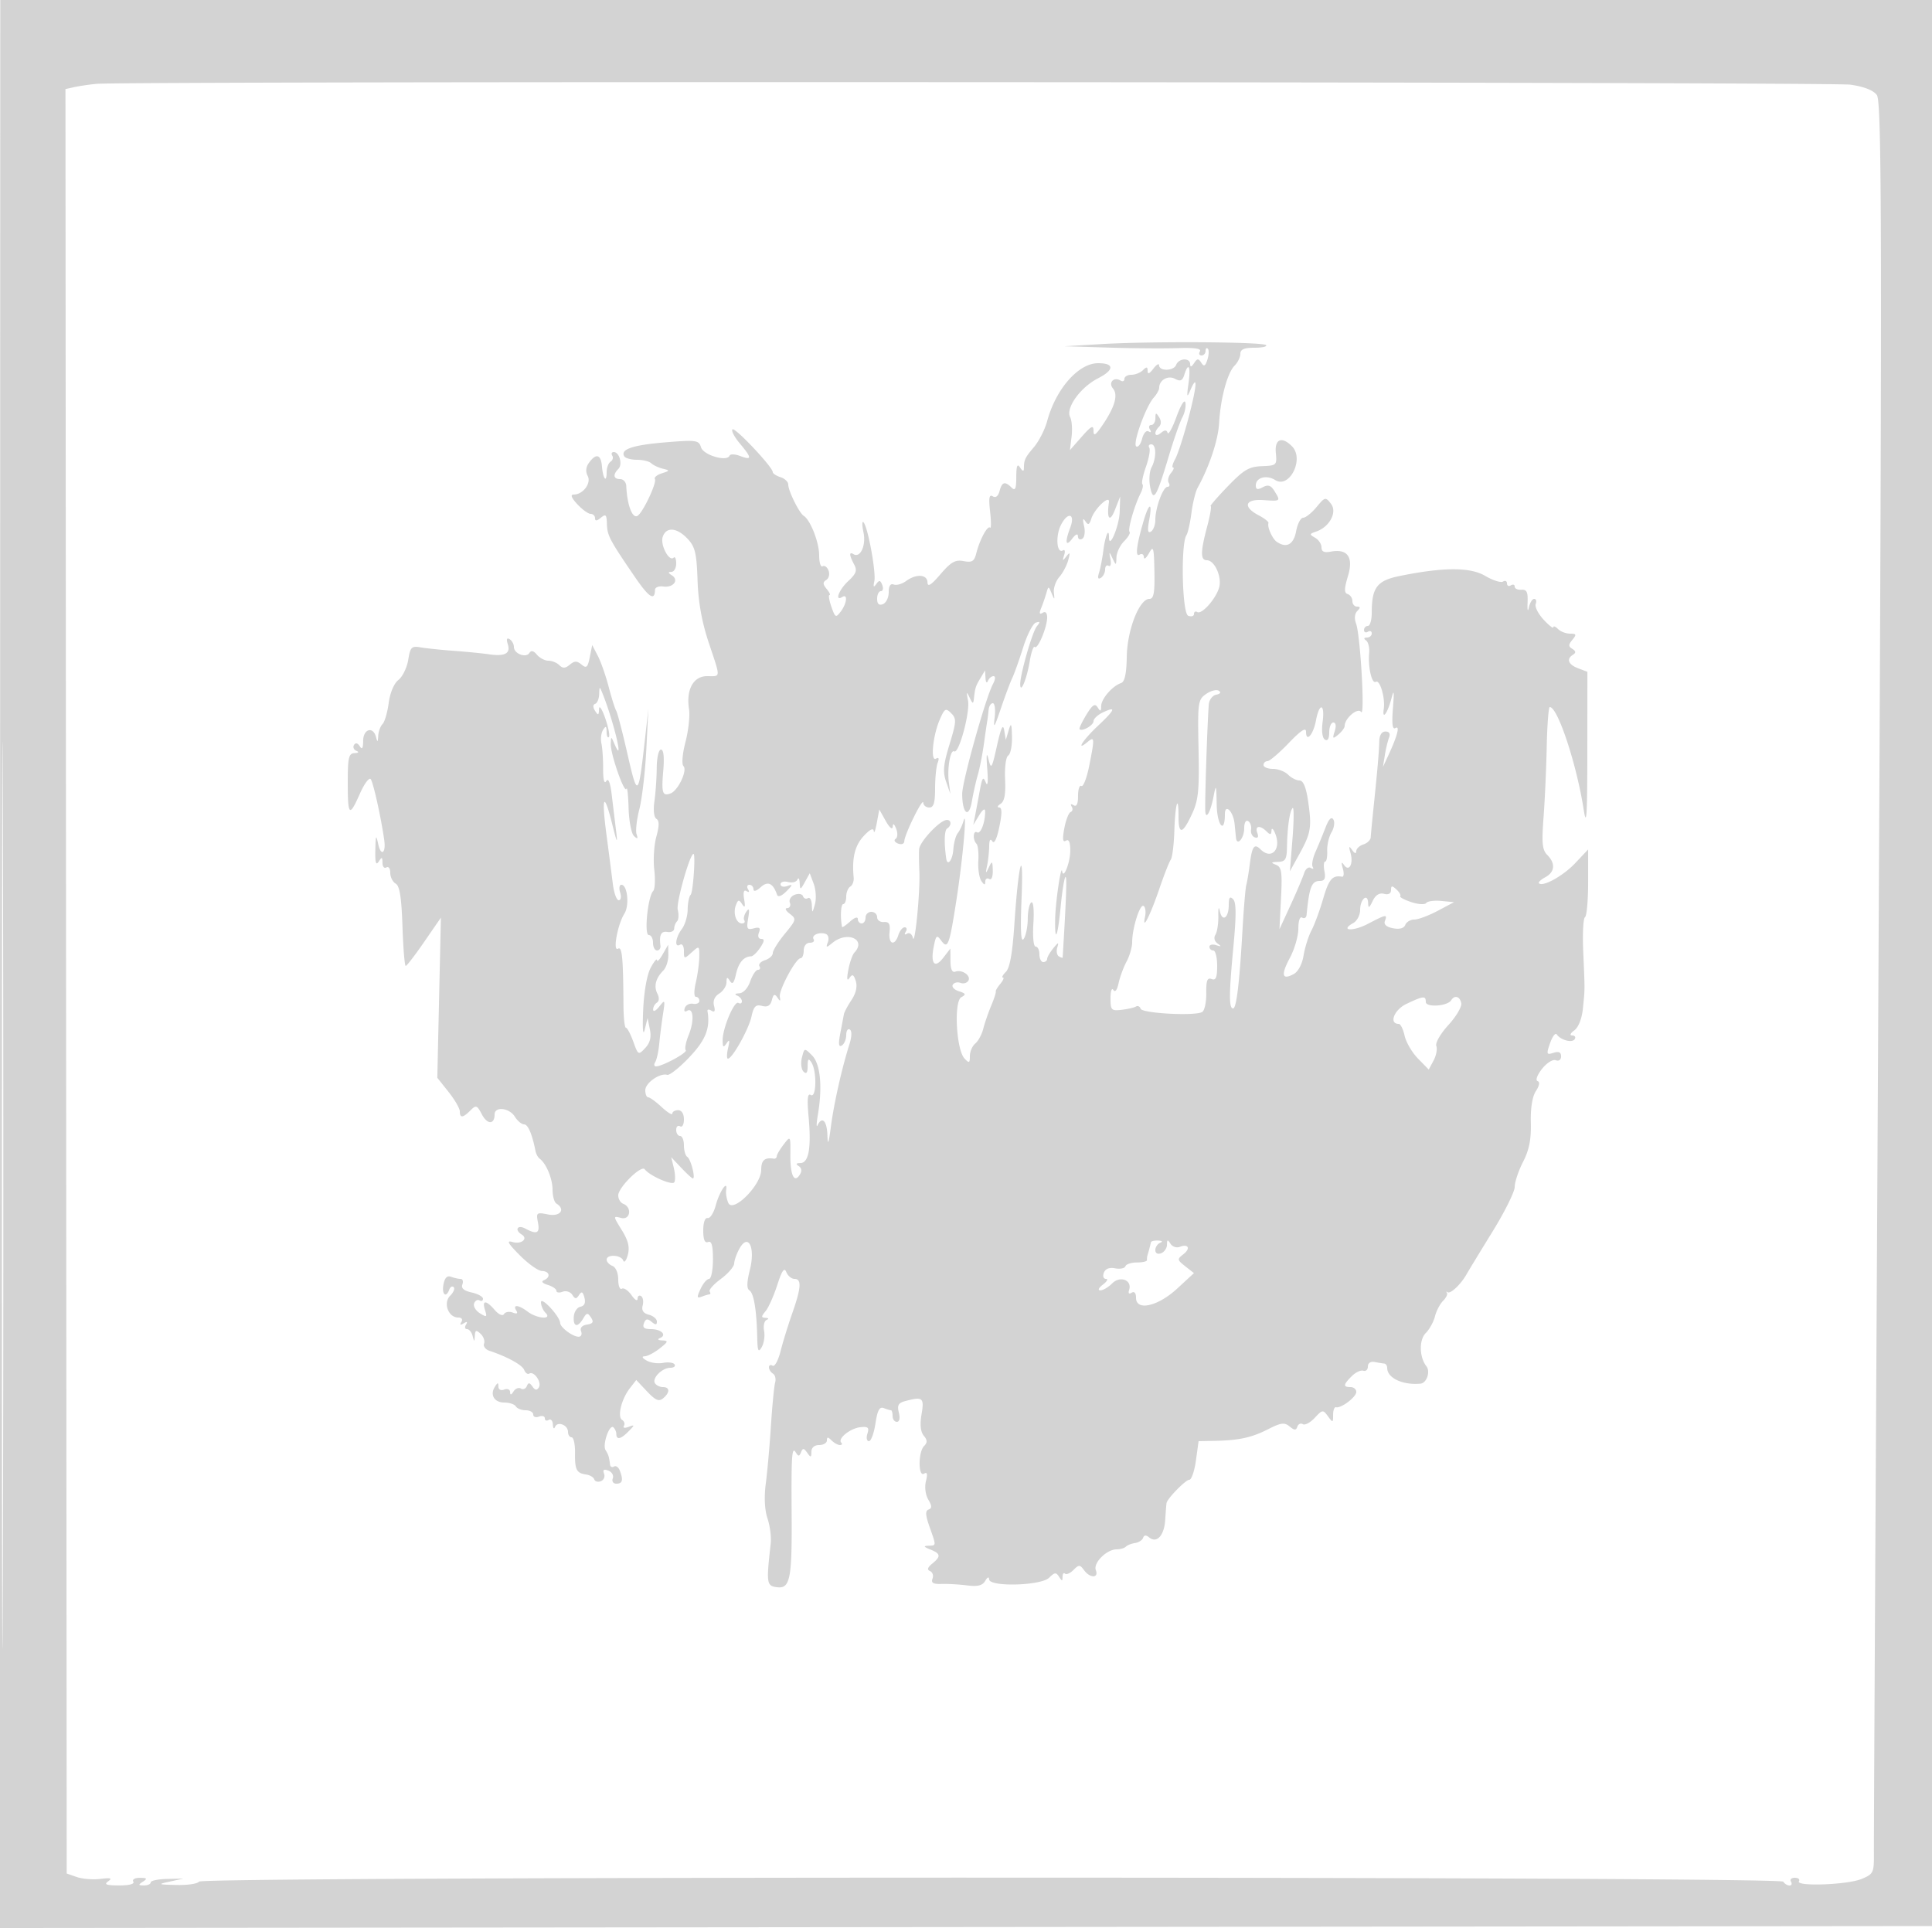 <svg xmlns="http://www.w3.org/2000/svg" width="500" height="499"><path d="M.023 249.502l-.045 249.502 250.261-.252L500.5 498.5l.218-249.25L500.936 0H.068L.023 249.502M25 21.7c-1.925.187-4.526.568-5.78.847l-2.28.506.161 230.922.162 230.921 2.624.915c1.443.503 4.196.719 6.118.481 2.654-.329 3.134-.18 1.995.622-1.151.81-.498 1.059 2.809 1.071 2.621.009 4.067-.377 3.691-.985-.345-.558.403-.993 1.691-.985 1.858.013 2.016.205.809.985-1.282.828-1.246.972.25.985.962.008 1.75-.347 1.75-.789 0-.443 1.913-.846 4.25-.896l4.25-.092-3.5.764c-3.304.722-3.209.772 1.691.896 2.855.073 5.47-.32 5.812-.873.853-1.38 409.149-1.366 410.003.014.337.545 1.062.991 1.612.991s.722-.45.382-1c-.34-.55.11-1 1-1s1.367.407 1.059.904c-.87 1.408 12.538.921 16.191-.588 3.09-1.277 3.248-1.6 3.213-6.579-.02-2.881.199-47.537.486-99.237 1.723-309.723 1.757-353.937.276-355.911-.925-1.233-3.345-2.181-6.829-2.674-5.112-.724-446.502-.933-453.896-.215m260 67.359l-9.5.558 11.5.349c6.325.192 14.357.25 17.848.129 4.277-.149 6.134.126 5.691.842-.361.585-.18 1.063.402 1.063.582 0 1.059-.525 1.059-1.167 0-.641.266-.9.591-.575.326.325.276 1.585-.109 2.799-.55 1.731-.893 1.909-1.591.825-.749-1.162-1.048-1.143-1.876.118-.658 1.003-.989 1.086-1 .25-.021-1.725-2.952-1.578-3.627.182-.62 1.615-4.371 1.705-4.42.105-.017-.57-.692-.163-1.5.904-.99 1.31-1.468 1.489-1.468.55 0-1.082-.267-1.124-1.2-.191-.66.66-2.01 1.2-3 1.2-.99 0-1.8.477-1.8 1.059s-.45.781-1 .441c-1.721-1.063-3.236.51-1.966 2.041 1.378 1.66.502 4.751-2.675 9.441-1.809 2.671-2.359 3.029-2.359 1.538 0-1.594-.55-1.321-3.053 1.518l-3.052 3.462.433-3.5c.238-1.925.069-4.197-.376-5.05-1.212-2.325 2.657-7.71 7.209-10.032 4.262-2.174 4.275-3.919.03-3.916-5.103.005-10.946 6.659-13.201 15.036-.574 2.129-2.101 5.129-3.395 6.667-2.37 2.817-2.582 3.267-2.61 5.545-.011.833-.339.75-.985-.25-.716-1.108-.973-.469-.985 2.45-.012 3.072-.282 3.683-1.215 2.75-1.717-1.717-2.49-1.493-3.116.901-.348 1.329-.995 1.825-1.764 1.35-.912-.564-1.082.417-.684 3.949.291 2.584.289 4.458-.005 4.165-.651-.651-2.687 3.132-3.562 6.616-.531 2.116-1.087 2.462-3.285 2.042-2.15-.411-3.271.224-5.978 3.385-2.393 2.797-3.341 3.4-3.368 2.142-.046-2.113-2.906-2.299-5.555-.361-1.045.764-2.481 1.165-3.191.893-.844-.324-1.292.372-1.292 2.004 0 1.375-.675 2.759-1.5 3.076-1.02.391-1.5-.054-1.5-1.393 0-1.083.436-1.969.969-1.969.532 0 .695-.713.36-1.584-.493-1.287-.785-1.334-1.555-.25-.69.971-.825.766-.497-.754.494-2.286-1.707-14.196-2.819-15.253-.38-.363-.374.822.014 2.632.718 3.354-.827 6.726-2.585 5.639-1.179-.728-1.121.265.154 2.646.843 1.575.558 2.391-1.5 4.299-2.437 2.258-3.613 5.405-1.541 4.125 1.454-.898 1.166 1.698-.42 3.789-1.259 1.658-1.434 1.567-2.417-1.25-.582-1.672-.802-3.039-.489-3.039.314 0-.018-.709-.737-1.576-1.019-1.228-1.039-1.743-.089-2.33.671-.415.932-1.503.581-2.418-.351-.916-1.041-1.416-1.534-1.111-.492.304-.895-.979-.895-2.852 0-3.339-2.275-9.147-4-10.213-1.156-.714-4-6.464-4-8.086 0-.704-.9-1.565-2-1.914s-2.005-.942-2.011-1.317c-.021-1.317-9.79-11.676-10.427-11.059-.354.344.499 1.984 1.897 3.645 3.171 3.768 3.193 4.429.108 3.256-1.339-.509-2.576-.553-2.75-.099-.638 1.664-6.74-.108-7.386-2.144-.595-1.874-1.186-1.956-9.283-1.291-8.418.692-11.695 1.814-10.578 3.622.301.488 1.781.887 3.289.887 1.508 0 3.168.406 3.691.903.522.497 1.85 1.124 2.95 1.394 1.905.468 1.894.525-.239 1.211-1.231.396-2.03 1.057-1.775 1.47.567.917-3.076 8.651-4.486 9.522-1.334.824-2.708-2.817-2.923-7.75-.043-.963-.752-1.75-1.577-1.75-1.741 0-1.946-1.154-.467-2.633 1.156-1.156.275-4.367-1.199-4.367-.524 0-.693.419-.377.931.317.512.118 1.213-.441 1.559-.559.345-1.016 1.576-1.016 2.736 0 2.919-.945 1.709-1.215-1.557-.255-3.074-1.511-3.426-3.334-.933-.831 1.136-.956 2.321-.362 3.43 1.006 1.881-1.201 4.834-3.613 4.834-.924 0-.615.826.936 2.5 1.275 1.375 2.828 2.5 3.453 2.5.624 0 1.135.505 1.135 1.122 0 .776.464.738 1.5-.122 1.273-1.056 1.511-.809 1.573 1.628.075 2.959.704 4.147 7.302 13.791 3.576 5.227 5.108 6.196 5.136 3.248.006-.642.979-1.033 2.161-.869 2.591.359 4.138-1.671 2.206-2.894-.998-.633-1.033-.878-.128-.889.688-.008 1.25-.99 1.25-2.182 0-1.191-.297-1.869-.66-1.506-1.151 1.151-3.496-3.261-2.837-5.337.858-2.702 3.666-2.504 6.444.454 1.951 2.076 2.339 3.692 2.581 10.75.193 5.642 1.116 10.802 2.878 16.087 3.165 9.493 3.203 8.719-.431 8.719-3.543 0-5.453 3.512-4.651 8.552.267 1.678-.145 5.482-.915 8.453-.805 3.104-1.028 5.776-.523 6.281 1.076 1.076-1.384 6.307-3.313 7.048-2.136.819-2.423-.066-1.918-5.908.3-3.459.085-5.426-.592-5.426-.596 0-1.08 2.087-1.101 4.75-.021 2.613-.29 6.496-.599 8.63-.332 2.294-.122 4.151.514 4.544.766.474.763 1.797-.012 4.604-.599 2.167-.841 6.023-.54 8.569.302 2.546.173 5.029-.286 5.516-1.396 1.483-2.381 11.387-1.133 11.387.602 0 1.094.9 1.094 2s.47 2 1.044 2c.574 0 .971-.562.881-1.25-.362-2.792.162-3.823 1.803-3.544.95.162 1.737-.231 1.75-.873.012-.641.351-1.496.754-1.898.402-.403.476-1.75.164-2.995-.442-1.758 3.141-14.44 4.079-14.44.587 0-.105 9.963-.736 10.594-.406.407-.753 2.127-.771 3.823-.017 1.695-.692 3.957-1.5 5.024-1.663 2.199-1.986 4.997-.468 4.059.552-.341 1 .375 1 1.596 0 2.151.057 2.162 2 .404 1.957-1.771 1.999-1.747 1.976 1.095-.013 1.598-.416 4.593-.895 6.655-.508 2.188-.498 3.75.024 3.75.492 0 .895.47.895 1.044 0 .574-.741.911-1.646.75-.906-.162-1.864.331-2.13 1.095-.278.798-.035 1.112.571.738 1.675-1.036 1.934 2.562.448 6.231-.748 1.847-1.095 3.623-.772 3.946.587.588-6.042 4.196-7.709 4.196-.484 0-.568-.505-.186-1.123.382-.618.849-2.755 1.039-4.75.19-1.995.625-5.427.966-7.627.585-3.772.531-3.886-.949-2-.862 1.1-1.583 1.464-1.6.809-.018-.655.419-1.47.971-1.811.604-.373.658-1.29.135-2.309-.982-1.911-.445-4.025 1.523-5.993.736-.736 1.323-2.544 1.304-4.017l-.036-2.679-1.429 2.5c-.786 1.375-1.448 2.05-1.471 1.5-.023-.55-.761.35-1.64 2-.959 1.801-1.734 6.197-1.938 11-.204 4.805-.043 6.802.402 5l.742-3 .594 2.908c.417 2.039.058 3.484-1.202 4.836-1.758 1.887-1.823 1.852-3.092-1.658-.713-1.972-1.569-3.586-1.902-3.586-.333 0-.62-2.587-.638-5.75-.069-12.451-.351-15.371-1.419-14.711-1.405.869-.102-6.305 1.642-9.039 1.364-2.138.819-7.5-.762-7.5-.523 0-.665.9-.316 2 .349 1.1.182 2-.371 2-.554 0-1.242-1.913-1.53-4.25a1813.65 1813.65 0 00-1.63-12.598c-1.349-10.172-.696-11.526 1.439-2.982 1.279 5.119 1.476 5.469 1.032 1.83-.303-2.475-.812-6.678-1.131-9.339-.378-3.15-.871-4.372-1.411-3.5-.515.83-.822-.373-.807-3.161.013-2.475-.187-5.438-.444-6.585-.258-1.147-.066-2.722.427-3.5.709-1.12.899-1.015.911.502.008 1.054.272 1.66.585 1.346.314-.313-.115-2.526-.952-4.917-.837-2.39-1.551-3.446-1.586-2.346-.052 1.656-.226 1.742-1.015.5-.607-.955-.601-1.621.015-1.833.532-.184.998-1.309 1.036-2.5.065-2.09.096-2.096.872-.167 2.927 7.28 5.744 19.247 3.06 13-.853-1.985-.86-1.984-.93.038-.09 2.611 3.562 13.058 4.057 11.607.205-.601.454 1.653.552 5.01.099 3.357.727 6.608 1.397 7.224.924.85 1.086.742.671-.45-.301-.864.023-3.789.719-6.5s1.505-9.654 1.799-15.429l.533-10.5-.96 8.5c-1.623 14.36-1.855 14.527-4.44 3.193-1.292-5.668-2.609-10.725-2.926-11.238-.316-.512-1.193-3.299-1.949-6.193-.756-2.894-2.024-6.511-2.818-8.038l-1.445-2.776-.629 3.149c-.533 2.661-.862 2.956-2.131 1.903-1.199-.995-1.81-.988-3.042.035-1.169.97-1.824.999-2.7.123-.637-.637-1.913-1.158-2.836-1.158-.922 0-2.255-.696-2.961-1.547-.858-1.034-1.506-1.188-1.953-.466-.867 1.402-4.008.2-4.008-1.535 0-.734-.498-1.642-1.107-2.018-.735-.455-.893-.01-.47 1.322.759 2.394-.783 3.196-4.958 2.577-1.631-.242-5.665-.64-8.965-.884s-7.182-.647-8.627-.897c-2.366-.408-2.687-.087-3.224 3.223-.328 2.022-1.467 4.363-2.531 5.201-1.157.911-2.171 3.312-2.524 5.972-.325 2.447-1.041 4.899-1.592 5.45-.551.551-1.054 1.925-1.118 3.052-.095 1.687-.197 1.74-.573.3-.747-2.858-3.309-2.087-3.326 1-.011 1.923-.274 2.342-.875 1.393-.543-.856-1.093-.98-1.491-.335-.347.562-.066 1.249.625 1.528.758.305.562.537-.494.585-1.504.068-1.75 1.133-1.75 7.579 0 8.749.398 9.115 3.15 2.894 1.121-2.534 2.372-4.221 2.78-3.75.649.749 2.727 10.109 3.52 15.856.463 3.354-.863 4.204-1.56 1-.569-2.61-.667-2.416-.756 1.5-.075 3.243.167 4.081.866 3 .822-1.272.972-1.225.985.309.008.995.465 1.531 1.015 1.191.55-.34 1 .286 1 1.391s.634 2.369 1.408 2.809c1.03.585 1.501 3.559 1.75 11.049.188 5.637.567 10.248.842 10.246.275-.001 2.436-2.813 4.802-6.248l4.303-6.247-.465 20.723-.464 20.724 2.912 3.664c1.602 2.015 2.912 4.277 2.912 5.027 0 1.788.785 1.72 2.742-.237 1.465-1.465 1.714-1.379 2.976 1.03 1.392 2.657 3.282 2.662 3.282.01 0-2.147 3.796-1.741 5.232.559.687 1.1 1.767 2 2.4 2 1.015 0 2.087 2.501 2.958 6.9.152.77.644 1.67 1.094 2 1.69 1.243 3.316 5.178 3.316 8.027 0 1.625.45 3.233 1 3.573 2.45 1.514.98 3.446-2.146 2.821-2.977-.596-3.119-.487-2.639 2.025.547 2.859-.239 3.247-3.281 1.619-2.007-1.075-2.853.349-.918 1.545 1.754 1.084-.08 2.602-2.35 1.945-1.674-.484-1.257.291 1.834 3.41 2.2 2.22 4.787 4.059 5.75 4.086 2.017.056 2.347 1.636.5 2.398-.757.313-.363.786 1 1.2 1.238.376 2.25 1.068 2.25 1.536 0 .469.72.576 1.601.238.88-.338 2.005.014 2.5.781.744 1.156 1.047 1.166 1.76.061.661-1.023.985-.86 1.393.698.351 1.341.001 2.135-1.029 2.334-.858.167-1.634 1.315-1.725 2.553-.198 2.686.999 2.932 2.432.5.899-1.526 1.159-1.558 2.024-.25.762 1.152.516 1.577-1.058 1.83-1.295.208-1.85.853-1.506 1.75.3.781-.003 1.406-.673 1.388-1.556-.04-4.708-2.413-4.755-3.578-.069-1.703-4.954-6.963-4.959-5.34-.003.853.535 2.09 1.195 2.75 1.802 1.802-2.198 1.516-4.641-.332-2.328-1.76-3.96-1.925-2.954-.298.483.782.182.962-.909.544-.898-.345-1.912-.174-2.254.379-.363.588-1.361.153-2.399-1.043-2.276-2.625-3.358-2.619-2.523.013.587 1.849.449 1.935-1.333.822-1.093-.683-1.76-1.834-1.482-2.557.277-.724.907-1.068 1.4-.763.492.304.895.112.895-.427 0-.538-1.324-1.27-2.943-1.625-2.005-.441-2.768-1.104-2.393-2.08.303-.788.089-1.433-.475-1.433s-1.68-.251-2.48-.558c-.981-.377-1.613.274-1.943 2-.494 2.588.691 3.612 1.514 1.308.245-.687.754-.966 1.131-.619.376.347-.034 1.349-.911 2.226-1.874 1.874-.475 5.643 2.094 5.643.897 0 1.231.475.811 1.155-.473.763-.271.88.595.345s1.068-.418.595.345c-.392.635-.269 1.155.273 1.155s1.191.788 1.443 1.75c.427 1.633.465 1.631.573-.039.096-1.474.359-1.563 1.491-.506.756.707 1.159 1.846.896 2.531-.263.686.356 1.524 1.375 1.863 4.667 1.549 8.521 3.674 9.019 4.971.3.78.896 1.201 1.326.935 1.198-.74 3.276 2.254 2.47 3.558-.518.838-.969.782-1.662-.206-.743-1.061-1.063-1.083-1.461-.101-.28.691-.971.971-1.535.622-.565-.349-1.419-.014-1.899.744-.602.95-.878 1-.889.159-.008-.67-.69-.959-1.515-.643-.877.337-1.506.012-1.515-.781-.013-1.105-.182-1.095-.908.052-1.343 2.122-.154 4.091 2.471 4.091 1.284 0 2.612.45 2.952 1 .34.55 1.491 1 2.559 1s1.941.498 1.941 1.107.675.848 1.5.531c.825-.316 1.5-.113 1.5.452 0 .566.45.75 1 .41s1.036.196 1.079 1.191c.043.995.297 1.272.565.615.634-1.558 3.356-.503 3.356 1.301 0 .766.422 1.393.937 1.393.516 0 .912 1.822.882 4.048-.061 4.408.363 5.215 2.942 5.593.936.138 1.852.699 2.035 1.248.183.549.951.762 1.705.472.755-.29 1.126-1.169.825-1.955-.388-1.011-.06-1.241 1.12-.788.918.352 1.432 1.257 1.143 2.011-.299.778.109 1.371.942 1.371 1.583 0 1.818-.927.864-3.412-.332-.867-1.007-1.328-1.5-1.023-.492.304-.951.076-1.02-.506-.237-2.007-.408-2.563-1.147-3.725-.895-1.407 1.023-6.916 2.05-5.889.397.397.722 1.134.722 1.638 0 1.644 1.106 1.454 3.071-.527 1.756-1.769 1.767-1.883.127-1.262-1.01.383-1.552.279-1.234-.236.313-.506.11-1.203-.451-1.55-1.305-.807-.208-5.362 1.969-8.177l1.678-2.168 2.782 2.948c2.193 2.323 3.077 2.703 4.17 1.796 1.8-1.494 1.774-2.907-.053-2.907-.793 0-1.721-.453-2.064-1.008-.805-1.303 1.884-3.992 3.993-3.992.896 0 1.389-.39 1.095-.866-.294-.476-1.631-.656-2.97-.4-1.339.256-3.262-.016-4.274-.604-1.139-.662-1.328-1.081-.497-1.1.739-.016 2.487-.93 3.885-2.03 2.222-1.748 2.305-2.01.658-2.079-1.066-.045-1.339-.299-.629-.585 1.936-.781.415-2.336-2.284-2.336-1.749 0-2.249-.418-1.824-1.526.452-1.176.902-1.262 1.969-.377 1.048.87 1.383.854 1.383-.068 0-.669-.936-1.461-2.081-1.76-1.433-.375-1.929-1.123-1.593-2.406.267-1.023.078-2.113-.42-2.421-.498-.308-.906.017-.906.721 0 .705-.706.274-1.568-.957-.863-1.232-1.988-1.98-2.5-1.664-.513.317-.932-.752-.932-2.376 0-1.702-.635-3.196-1.5-3.528-.825-.316-1.5-1.039-1.5-1.607 0-1.471 3.742-1.28 4.293.219.253.688.786.026 1.184-1.469.532-1.999.119-3.698-1.56-6.415-2.274-3.679-2.275-3.693-.171-3.143 2.389.625 2.892-2.764.543-3.666-.709-.272-1.289-1.247-1.289-2.167 0-2.064 5.992-7.962 6.867-6.76 1.212 1.663 7.092 4.246 7.641 3.357.304-.492.25-2.153-.121-3.691l-.675-2.796 2.596 2.75c1.428 1.512 2.781 2.75 3.006 2.75.751 0-.54-5.022-1.433-5.574-.485-.299-.881-1.642-.881-2.985s-.45-2.441-1-2.441-1-.702-1-1.559.45-1.281 1-.941c.56.346 1-.434 1-1.774 0-1.46-.585-2.393-1.5-2.393-.825 0-1.5.394-1.5.874 0 .481-1.233-.269-2.74-1.667-1.507-1.397-3.082-2.54-3.5-2.54-.418 0-.76-.824-.76-1.831 0-1.892 3.784-4.539 5.693-3.984.596.173 3.158-1.87 5.695-4.54 4.259-4.483 5.471-7.565 4.706-11.969-.079-.454.388-.496 1.039-.094.809.5 1.017.1.659-1.269-.335-1.282.147-2.418 1.343-3.165 1.026-.641 1.872-1.949 1.88-2.906.012-1.384.195-1.458.892-.359.644 1.018 1.057.559 1.561-1.738.656-2.985 2.017-4.597 3.91-4.63.483-.008 1.55-1.027 2.372-2.265 1.086-1.636 1.158-2.25.265-2.25-.722 0-.973-.668-.607-1.621.475-1.237.156-1.498-1.347-1.105-1.724.451-1.902.123-1.431-2.63.396-2.311.269-2.759-.48-1.692-.56.799-.796 1.811-.525 2.25.271.439.002.798-.597.798-1.499 0-2.382-2.636-1.581-4.722.567-1.479.797-1.514 1.628-.25.709 1.078.845.731.509-1.298-.304-1.838-.091-2.544.633-2.096.654.404.806.212.378-.479-.392-.635-.236-1.155.346-1.155s1.059.52 1.059 1.155c0 .685.756.471 1.857-.525 1.874-1.697 3.195-1.084 4.259 1.975.23.661 1.187.299 2.384-.903 1.706-1.713 1.743-1.917.25-1.387-.974.346-1.75.141-1.75-.463 0-.597.878-.856 1.952-.575 1.074.281 2.163-.004 2.421-.633s.521-.244.583.856c.108 1.888.185 1.874 1.362-.245l1.247-2.245 1.024 2.745c.563 1.51.706 3.87.317 5.245-.692 2.45-.709 2.453-.806.191-.055-1.27-.512-2.055-1.015-1.744-.503.311-1.074.087-1.269-.498-.195-.585-1.159-.755-2.143-.377-.983.377-1.551 1.303-1.262 2.057.289.754-.022 1.385-.692 1.403-.671.017-.379.668.648 1.446 1.79 1.356 1.739 1.57-1.25 5.196-1.714 2.08-3.117 4.324-3.117 4.986 0 .663-.907 1.493-2.015 1.845-1.108.351-1.756 1.057-1.441 1.567.316.51.141.928-.387.928-.529 0-1.432 1.35-2.007 3-.618 1.773-1.783 3.032-2.848 3.079-1.049.046-1.28.29-.552.583.688.278 1.25.944 1.25 1.48 0 .537-.402.727-.894.424-1.072-.663-4.112 6.55-4.091 9.704.013 1.829.198 1.96 1.031.73.753-1.113.85-.79.376 1.25-.351 1.512-.371 2.75-.043 2.75 1.128 0 5.365-7.558 6.092-10.867.59-2.686 1.109-3.215 2.739-2.788 1.435.375 2.162-.053 2.539-1.494.41-1.566.731-1.72 1.431-.686.721 1.065.849 1.032.636-.165-.307-1.719 4.138-10 5.368-10 .449 0 .816-.9.816-2 0-1.145.667-2 1.559-2 .857 0 1.31-.403 1.006-.895-.656-1.061 1.427-1.988 3.129-1.393.659.23.911 1.172.563 2.103-.57 1.52-.451 1.538 1.209.185 3.831-3.123 8.846-.855 5.639 2.55-.492.522-1.194 2.525-1.56 4.45-.445 2.339-.351 3.042.285 2.118.757-1.101 1.092-.938 1.644.799.445 1.403.052 3.144-1.102 4.882-.987 1.486-1.875 3.151-1.974 3.701-.099.55-.517 2.753-.928 4.895-.539 2.812-.431 3.699.392 3.191.626-.387 1.138-1.604 1.138-2.704s.417-1.742.926-1.428c.562.348.524 1.846-.098 3.809-1.943 6.139-3.996 15.254-4.784 21.237-.606 4.598-.82 5.124-.917 2.25-.125-3.696-1.396-4.941-2.553-2.5-.326.688-.286-.55.089-2.75 1.233-7.237.65-13.187-1.502-15.339-1.984-1.984-1.989-1.982-2.63.57-.353 1.407-.167 3.033.414 3.614.74.74 1.06.324 1.07-1.395.012-1.949.214-2.143.985-.95 1.427 2.208 1.293 9.299-.159 8.402-.855-.529-1.006.966-.576 5.691.727 7.985.027 11.902-2.132 11.922-1.131.011-1.265.25-.436.777.765.486.875 1.283.305 2.205-1.458 2.359-2.505.174-2.459-5.132.044-4.952.038-4.961-1.727-2.667-.975 1.266-1.782 2.64-1.794 3.052a.65.65 0 01-.772.632c-2.363-.374-3.25.422-3.25 2.915 0 3.933-7.331 11.266-8.523 8.525-.436-1.002-.684-2.497-.551-3.322.459-2.852-1.745.408-2.703 4-.514 1.925-1.449 3.387-2.079 3.25-.687-.15-1.144 1.136-1.144 3.219 0 2.375.396 3.316 1.258 2.986.908-.349 1.255.911 1.25 4.528-.004 2.756-.458 5.016-1.008 5.022-.55.006-1.539 1.171-2.197 2.589-1.023 2.206-.975 2.494.332 1.993.841-.323 1.743-.587 2.006-.587.262 0 .27-.337.016-.75s1.057-1.875 2.913-3.25c1.856-1.375 3.403-3.175 3.438-4 .035-.825.642-2.543 1.349-3.818 2.301-4.146 4.176-.357 2.709 5.472-.806 3.201-.848 4.863-.133 5.304 1.141.706 1.878 5.08 2.03 12.042.08 3.699.288 4.173 1.167 2.661.588-1.012.865-2.908.615-4.215s.043-2.581.65-2.832c.644-.266.532-.489-.267-.535-1.164-.067-1.164-.33 0-1.724.754-.905 2.113-3.942 3.02-6.75 1.232-3.818 1.826-4.664 2.357-3.355.39.962 1.336 1.75 2.102 1.75 1.897 0 1.751 2.275-.573 8.897-1.082 3.082-2.453 7.529-3.047 9.883-.594 2.354-1.509 4.015-2.034 3.691-.524-.324-.953-.139-.953.411s.468 1.289 1.041 1.643c.572.354.826 1.393.563 2.309-.262.916-.752 5.941-1.088 11.166-.336 5.225-.937 11.975-1.335 15-.457 3.473-.293 6.79.446 9 .644 1.925 1.018 4.85.831 6.5-1.175 10.389-1.086 10.982 1.709 11.307 3.306.385 3.821-2.232 3.706-18.807-.106-15.303.055-17.734 1.067-16.097.674 1.091.914 1.084 1.363-.04.447-1.118.736-1.093 1.606.137.915 1.294 1.062 1.26 1.076-.25.009-1.078.783-1.75 2.015-1.75 1.1 0 2-.54 2-1.2 0-.933.267-.933 1.2 0 .66.66 1.635 1.2 2.167 1.2.531 0 .688-.279.347-.619-1.018-1.019 2.314-3.715 4.938-3.994 2.008-.214 2.333.084 1.828 1.676-.338 1.065-.162 1.937.391 1.937.554 0 1.314-2.052 1.69-4.56.514-3.426 1.047-4.421 2.143-4 .803.308 1.648.56 1.878.56.23 0 .418.675.418 1.5s.499 1.5 1.108 1.5c.669 0 .871-.946.51-2.386-.475-1.891-.134-2.51 1.642-2.986 4.547-1.219 4.96-.887 4.234 3.407-.452 2.674-.259 4.543.57 5.542.948 1.142.97 1.789.094 2.665-1.552 1.552-1.563 8.126-.012 7.168.806-.498.949.074.484 1.929-.383 1.526-.129 3.539.604 4.78.961 1.626.981 2.246.082 2.573-.889.323-.827 1.444.25 4.495 1.775 5.03 1.789 4.8-.316 4.876-1.341.049-1.224.275.5.968 2.708 1.089 2.805 1.798.5 3.672-1.21.984-1.382 1.577-.556 1.924.656.276.942 1.159.633 1.962-.415 1.082.182 1.436 2.307 1.365 1.576-.053 4.556.116 6.622.376 2.788.35 4.004.047 4.719-1.179.571-.978.977-1.141.995-.401.049 2.033 13.46 1.677 15.549-.412 1.405-1.405 1.801-1.444 2.556-.25.77 1.215.897 1.214.91-.005.008-.779.294-1.138.634-.797.341.34 1.323-.085 2.182-.945 1.418-1.417 1.673-1.413 2.742.048 1.549 2.118 3.863 2.112 3.049-.009-.717-1.87 2.802-5.38 5.394-5.38.925 0 1.994-.313 2.376-.696.383-.382 1.462-.808 2.399-.945.936-.138 1.867-.743 2.068-1.346.243-.73.762-.767 1.552-.112 1.981 1.644 3.92-.474 4.172-4.557.131-2.114.286-4.069.344-4.344.258-1.221 4.938-6 5.876-6 .571 0 1.349-2.25 1.727-5l.688-5 4.156-.082c6.327-.125 9.571-.834 13.877-3.031 3.286-1.676 4.192-1.791 5.518-.696 1.259 1.039 1.674 1.05 2.009.053.233-.691.869-.981 1.414-.644.545.337 1.931-.396 3.079-1.629 1.999-2.145 2.145-2.163 3.424-.415 1.263 1.727 1.335 1.708 1.335-.365 0-1.205.337-2.096.75-1.979 1.281.362 5.25-2.626 5.25-3.953 0-.692-.675-1.259-1.5-1.259-1.96 0-1.892-.608.313-2.812.996-.997 2.346-1.635 3-1.417.653.218 1.187-.277 1.187-1.099 0-.885.714-1.358 1.75-1.16.962.184 2.087.369 2.5.411.413.043.75.559.75 1.148 0 2.593 4.048 4.485 8.643 4.04 1.582-.154 2.581-3.124 1.508-4.488-1.855-2.359-1.948-6.826-.179-8.595.956-.956 2.029-2.897 2.385-4.313.355-1.416 1.299-3.228 2.097-4.026.798-.798 1.247-1.729.998-2.07-.248-.34-.173-.415.167-.167.721.527 3.421-2.007 4.875-4.574.553-.977 3.593-5.973 6.756-11.101 3.163-5.129 5.75-10.344 5.75-11.591 0-1.246.973-4.16 2.161-6.476 1.583-3.082 2.121-5.801 2.009-10.148-.097-3.766.383-6.757 1.313-8.176.924-1.41 1.079-2.365.419-2.585-.583-.195-.075-1.582 1.147-3.136 1.221-1.552 2.803-2.552 3.571-2.257.804.308 1.38-.112 1.38-1.007 0-1.072-.594-1.347-1.968-.911-1.816.576-1.883.381-.869-2.529.605-1.735 1.378-2.74 1.718-2.234.993 1.475 4.002 2.271 4.646 1.229.325-.526.028-.956-.659-.956-.723 0-.492-.554.546-1.314 1.1-.803 1.97-3.036 2.243-5.75.525-5.217.521-4.262.07-14.741-.196-4.568.01-8.532.458-8.809.448-.277.815-4.335.815-9.016v-8.512l-3.331 3.531c-3.113 3.301-8.383 6.23-9.393 5.22-.246-.246.491-.949 1.638-1.563 2.483-1.329 2.682-3.593.509-5.766-1.289-1.289-1.466-3.06-.966-9.679.337-4.455.709-12.712.828-18.348.118-5.636.473-10.249.788-10.25 2.056-.01 6.931 14.72 8.769 26.497.745 4.778.939 1.763.95-14.812l.014-20.811-2.403-.914c-2.569-.977-3.097-2.416-1.296-3.529.779-.482.724-.92-.186-1.483-1.055-.652-1.052-1.088.016-2.375 1.114-1.342 1.022-1.576-.615-1.576-1.057 0-2.462-.54-3.122-1.2-.66-.66-1.2-.862-1.2-.448 0 .413-1.141-.48-2.536-1.985-1.395-1.505-2.309-3.329-2.031-4.052.277-.723.1-1.315-.395-1.315-.494 0-1.117 1.012-1.382 2.25-.267 1.238-.414.676-.329-1.25.122-2.765-.211-3.471-1.586-3.361-.958.076-1.741-.288-1.741-.809 0-.521-.45-.67-1-.33s-1 .115-1-.5-.465-.831-1.033-.48c-.568.351-2.645-.312-4.615-1.475-3.878-2.288-10.817-2.276-22.158.038-5.837 1.19-7.194 2.979-7.194 9.482 0 1.889-.45 3.435-1 3.435s-1 .477-1 1.059.45.781 1 .441 1-.141 1 .441-.562 1.066-1.25 1.074c-.801.01-.88.28-.221.75.566.404.927 1.86.802 3.235-.333 3.656.692 8.104 1.721 7.468 1.061-.656 2.479 4.199 2.053 7.032-.458 3.046 1.013 1.041 1.981-2.699.659-2.548.749-1.978.395 2.501-.321 4.053-.129 5.598.637 5.125 1.24-.766.526 2.017-1.797 7.008l-1.427 3.065.483-3c.266-1.65.759-3.713 1.096-4.583.397-1.026.069-1.584-.93-1.584-.978 0-1.564.947-1.6 2.584-.06 2.696-.475 7.467-1.528 17.583-.343 3.3-.652 6.556-.686 7.236-.034.679-.887 1.497-1.896 1.817-1.008.32-1.84 1.114-1.848 1.764-.01.715-.431.59-1.066-.317-.823-1.176-.914-1.015-.42.741.806 2.867-.365 5.026-1.69 3.116-.652-.942-.744-.661-.299.918.352 1.251.269 2.211-.185 2.132-2.511-.437-3.421.615-4.883 5.644-.887 3.053-2.254 6.766-3.037 8.25-.783 1.484-1.705 4.403-2.048 6.485-.375 2.274-1.404 4.204-2.576 4.831-3.026 1.62-3.341.236-.96-4.224 1.198-2.245 2.179-5.641 2.179-7.547 0-2.055.407-3.213 1-2.846.55.34 1.057.029 1.128-.691.709-7.28 1.31-8.809 3.457-8.809 1.219 0 1.524-.651 1.17-2.5-.263-1.375-.182-2.5.18-2.5s.602-1.238.533-2.75c-.068-1.512.434-3.687 1.117-4.832.682-1.145.897-2.638.477-3.317-.507-.821-1.187-.122-2.026 2.082a151.485 151.485 0 01-2.579 6.277c-.724 1.627-1.053 3.384-.732 3.904.321.52.097.644-.498.276-.598-.369-1.376.253-1.736 1.387-.359 1.131-1.939 4.85-3.511 8.265l-2.859 6.208.403-8c.345-6.855.158-8.097-1.31-8.679-1.395-.554-1.295-.694.536-.751 1.908-.059 2.26-.64 2.319-3.82.095-5.192.697-9.35 1.463-10.11.354-.352.341 3.185-.03 7.86l-.675 8.5 2.483-4.51c2.979-5.411 3.223-6.923 2.211-13.74-.526-3.547-1.247-5.25-2.221-5.25-.794 0-2.118-.675-2.943-1.5-.825-.825-2.593-1.5-3.928-1.5-1.336 0-2.429-.45-2.429-1s.458-1 1.017-1c.559 0 3.034-2.106 5.5-4.679 3.129-3.266 4.483-4.154 4.483-2.941 0 2.908 1.88.778 2.573-2.915.89-4.746 2.362-4.399 1.718.405-.311 2.313-.071 4.148.595 4.559.708.438 1.114-.244 1.114-1.87 0-1.407.48-2.559 1.067-2.559.651 0 .79.875.356 2.242-.632 1.993-.529 2.091.933.878.904-.751 1.644-1.755 1.644-2.231 0-1.978 3.395-4.865 4.254-3.618 1.035 1.503-.191-19.919-1.31-22.894-.486-1.292-.357-2.564.329-3.25.836-.836.817-1.127-.073-1.127-.66 0-1.2-.637-1.2-1.417 0-.779-.545-1.598-1.212-1.82-.943-.315-.928-1.352.067-4.674 1.473-4.915-.114-7.144-4.49-6.308-1.673.32-2.365-.007-2.365-1.115 0-.862-.748-1.985-1.663-2.497-1.508-.844-1.484-.991.25-1.575 3.495-1.177 5.557-5.033 3.861-7.218-1.401-1.805-1.543-1.772-3.74.874-1.256 1.512-2.808 2.75-3.45 2.75-.642 0-1.463 1.575-1.824 3.5-.647 3.448-2.493 4.456-5.007 2.735-1.146-.785-2.519-3.874-2.15-4.837.123-.319-1.015-1.229-2.527-2.021-4.22-2.211-3.562-4.285 1.25-3.943 4.46.318 4.478.303 2.803-2.377-.912-1.461-1.626-1.687-3-.952-1.346.721-1.803.604-1.803-.463 0-2.05 2.751-2.815 5.023-1.395 3.715 2.32 7.591-5.49 4.339-8.743-2.652-2.652-4.525-1.869-4.176 1.746.304 3.148.19 3.255-3.62 3.404-3.33.13-4.69.937-8.847 5.25-2.702 2.803-4.685 5.096-4.407 5.096.279 0-.122 2.363-.891 5.25-1.756 6.597-1.778 8.75-.09 8.75 2.028 0 3.984 4.416 3.159 7.131-.904 2.976-4.499 6.981-5.635 6.279-.47-.29-.855-.066-.855.5 0 .565-.677.768-1.503.45-1.57-.602-1.953-18.61-.444-20.86.369-.55.948-3.128 1.287-5.728.339-2.601 1.055-5.526 1.592-6.5 3.063-5.557 5.333-12.387 5.575-16.772.353-6.399 2.135-12.999 4.019-14.884.811-.81 1.474-2.18 1.474-3.045 0-1.142 1-1.571 3.667-1.571 2.016 0 3.36-.307 2.985-.681-.842-.843-29.753-1.019-42.652-.26m21.5 7.94c-.494 1.558-1.028 1.789-2.414 1.047-1.817-.973-4.086.318-4.086 2.325 0 .534-.638 1.682-1.417 2.55-2.075 2.313-5.538 11.989-4.516 12.62.481.298 1.161-.599 1.51-1.993.355-1.412 1.1-2.247 1.684-1.887.611.378.751.167.334-.506-.392-.635-.236-1.155.346-1.155s1.066-.787 1.074-1.75c.013-1.485.158-1.524.959-.258.593.938.587 1.847-.016 2.45-1.506 1.506-1.119 2.936.445 1.639 1.019-.846 1.504-.859 1.775-.047.205.615 1.245-1.279 2.312-4.208 1.1-3.023 2.09-4.592 2.288-3.628.191.933-.164 2.654-.79 3.824s-2.204 5.688-3.507 10.041c-3.21 10.723-4.01 12.044-4.825 7.967-.351-1.756-.193-4.027.353-5.046 1.307-2.443 1.267-5.984-.068-5.984-.582 0-.811.402-.507.894.304.491-.085 2.7-.865 4.909-.779 2.209-1.195 4.238-.923 4.509.271.271.067 1.325-.454 2.341-1.58 3.083-3.408 9.464-2.867 10.005.28.28-.354 1.371-1.408 2.425-1.055 1.055-1.949 2.929-1.987 4.167-.068 2.164-.107 2.173-1.021.25-.885-1.863-.921-1.846-.523.251.235 1.239.019 2-.479 1.691-.499-.308-.907.115-.907.94s-.498 1.808-1.107 2.184c-.736.455-.893.01-.469-1.327.351-1.106.857-3.72 1.125-5.809.483-3.777 1.451-6.027 1.451-3.374 0 3.372 2.652-2.906 2.769-6.556l.129-4-1.373 3.5c-1.319 3.363-2.167 2.267-1.543-1.996.314-2.148-3.729 1.624-4.566 4.26-.508 1.601-.818 1.724-1.556.618-.621-.932-.722-.523-.309 1.259.343 1.483.137 2.934-.47 3.309-.595.367-1.095.079-1.113-.641-.019-.807-.594-.565-1.5.632-1.679 2.22-1.918.874-.506-2.84 1.384-3.641-.556-4.286-2.366-.787-1.494 2.89-1.132 7.635.506 6.623.481-.298.613.27.292 1.261-.496 1.534-.41 1.579.577.302.938-1.212 1.029-1.021.476 1-.376 1.375-1.418 3.336-2.315 4.358-.898 1.022-1.527 2.822-1.398 4 .217 1.997.178 2.01-.582.196-.809-1.929-.821-1.929-1.371 0a44.997 44.997 0 01-1.337 3.86c-.553 1.349-.438 1.701.386 1.191.74-.457 1.17-.009 1.17 1.221 0 2.539-2.464 8.377-3.217 7.623-.322-.321-.905 1.359-1.296 3.734-.745 4.514-2.399 8.529-2.457 5.961-.055-2.485 3.132-13.624 4.309-15.057.911-1.108.855-1.311-.257-.943-.78.257-2.259 3.143-3.287 6.412-1.027 3.269-2.301 6.844-2.83 7.944-.53 1.1-1.874 4.7-2.989 8-1.634 4.839-1.936 5.274-1.564 2.25.254-2.062.041-3.75-.475-3.75-.515 0-1.006.787-1.089 1.75-.084.963-.235 2.2-.335 2.75-.1.55-.494 3.25-.874 6-.381 2.75-1.088 6.35-1.571 8-.483 1.65-1.182 4.769-1.552 6.931-.774 4.511-2.475 3.186-2.501-1.948-.016-3.166 6.067-24.899 7.957-28.432.641-1.196.702-2.051.147-2.051-.524 0-1.179.563-1.457 1.25-.277.688-.553.35-.613-.75l-.11-2-1.193 2c-1.265 2.119-1.383 2.486-1.691 5.25-.172 1.54-.309 1.51-1.141-.25-.772-1.635-.845-1.488-.396.807.584 2.989-2.371 13.902-3.565 13.164-.993-.614-1.866 4.429-1.39 8.029l.397 3-1.103-3.176c-.895-2.575-.729-4.404.88-9.675 1.796-5.885 1.836-6.647.426-8.057-1.41-1.411-1.691-1.252-2.961 1.675-1.805 4.158-2.45 11.005-.951 10.078.705-.436.853-.057.419 1.073-.369.96-.67 3.959-.67 6.664 0 3.705-.37 4.918-1.5 4.918-.825 0-1.526-.562-1.558-1.25-.069-1.502-4.855 8.223-4.906 9.969-.021.696-.715.958-1.62.61-.871-.334-1.157-.882-.636-1.218.529-.341.597-1.494.154-2.611-.532-1.34-.83-1.505-.904-.5-.062.846-.843.192-1.79-1.5l-1.68-3-.648 3.5c-.357 1.925-.708 2.872-.78 2.104-.086-.909-1.003-.456-2.632 1.301-2.283 2.464-3.061 5.723-2.567 10.756.089.914-.309 1.953-.885 2.309-.576.357-1.048 1.521-1.048 2.589s-.352 1.941-.783 1.941c-.617 0-.791 3.447-.298 5.905.044.223.981-.41 2.081-1.405 1.134-1.026 2-1.31 2-.655 0 .635.45 1.155 1 1.155s1-.675 1-1.5.675-1.5 1.5-1.5 1.5.625 1.5 1.389.787 1.326 1.75 1.25c1.338-.106 1.682.509 1.462 2.611-.332 3.171 1.345 3.721 2.288.75.349-1.1 1.081-2 1.626-2 .546 0 .671.52.279 1.155-.425.686-.277.884.365.487.593-.366 1.26.127 1.483 1.096.526 2.295 1.923-12.04 1.68-17.238-.103-2.2-.13-4.772-.06-5.716.137-1.854 4.991-7.126 6.935-7.534 1.381-.29 1.616 1.37.308 2.178-.725.448-.82 3.753-.226 7.822.304 2.074 1.638.351 1.828-2.361.12-1.709.634-3.621 1.143-4.248.508-.628 1.177-2.041 1.487-3.141 1.028-3.653-.175 9.84-1.821 20.422-1.843 11.846-2.229 12.867-3.968 10.489-1.112-1.52-1.321-1.35-1.9 1.543-.898 4.491.23 5.835 2.462 2.932l1.835-2.386.022 3.219c.015 2.146.439 3.066 1.272 2.76 1.737-.637 4.148 1.068 3.346 2.366-.363.587-1.275.832-2.027.543-.752-.288-1.644-.076-1.982.472-.339.548.364 1.307 1.561 1.687 1.831.581 1.931.829.629 1.558-1.958 1.095-1.296 13.6.839 15.859 1.204 1.274 1.384 1.193 1.384-.627 0-1.151.631-2.616 1.402-3.256.771-.639 1.701-2.357 2.068-3.817.366-1.459 1.291-4.149 2.054-5.977.764-1.828 1.296-3.471 1.183-3.651-.114-.181.411-1.073 1.165-1.982.755-.91 1.061-1.654.679-1.654-.382 0-.031-.663.78-1.473 1.008-1.008 1.698-4.878 2.187-12.25 1.068-16.116 2.433-21.08 1.864-6.777-.335 8.422-.169 11.553.555 10.5.568-.825 1.039-3.161 1.048-5.191.008-2.03.424-3.944.925-4.253.522-.323.749 1.992.532 5.441-.218 3.463.032 6.003.59 6.003.532 0 .968.9.968 2s.45 2 1 2 1-.364 1-.809c0-.445.712-1.682 1.582-2.75 1.31-1.608 1.489-1.646 1.043-.223-.296.945-.107 1.984.419 2.309.526.325.964.452.975.282.959-15.808 1.144-21.212.71-20.809-.296.275-.839 3.646-1.208 7.491-.77 8.042-1.556 9.902-1.447 3.426.073-4.339 1.541-14.376 1.816-12.417.315 2.238 2.08-2.238 2.095-5.309.01-2.222-.359-3.078-1.123-2.605-.821.507-.937-.385-.417-3.191.397-2.142 1.137-4.046 1.645-4.23.507-.185.625-.817.262-1.405-.391-.632-.189-.777.493-.355.779.481 1.155-.303 1.155-2.405 0-1.715.39-2.877.867-2.582.476.294 1.376-2.004 2-5.108 1.462-7.283 1.432-7.803-.367-6.31-3.228 2.679-1.277-.443 2.5-4 4.623-4.354 5.004-5.277 1.508-3.656-1.371.636-2.496 1.67-2.5 2.299-.008 1.082-2.931 2.767-3.614 2.084-.176-.176.603-1.837 1.73-3.691 1.605-2.638 2.246-3.063 2.948-1.954.729 1.152.9 1.089.913-.332.016-1.877 2.889-5.208 5.14-5.959.959-.32 1.41-2.399 1.489-6.875.124-6.941 3.256-14.916 5.858-14.916 1.112 0 1.397-1.554 1.295-7.061-.117-6.315-.267-6.817-1.414-4.75-.705 1.271-1.298 1.722-1.318 1.002-.019-.72-.52-1.01-1.112-.644-1.187.734-.798-2.484 1.065-8.797 1.414-4.794 2.311-4.86 1.419-.105-.49 2.61-.361 3.444.455 2.941.626-.387 1.138-1.735 1.138-2.996 0-3.17 1.992-8.59 3.157-8.59.528 0 .671-.47.316-1.044-.355-.574-.101-1.699.563-2.5.665-.801.913-1.456.551-1.456-.361 0-.101-1.013.579-2.25.68-1.237 2.238-6.071 3.462-10.741 2.199-8.394 2.377-11.547.389-6.904-.835 1.951-.915 1.607-.433-1.855.617-4.434.01-5.696-1.084-2.251M.49 309.5c0 104.5.117 147.102.26 94.671.143-52.432.143-137.932 0-190C.607 162.102.49 205 .49 309.5m311.637-129.876c-2.094 1.467-2.188 2.147-1.946 14.208.217 10.846-.029 13.275-1.714 16.892-2.426 5.21-3.467 5.393-3.467.609 0-6.165-.866-3.207-1.08 3.69-.11 3.562-.528 6.927-.928 7.477-.399.55-1.721 3.914-2.936 7.476-2.399 7.03-4.56 11.258-3.719 7.275.262-1.237.092-2.486-.377-2.776-.951-.588-2.946 5.739-2.954 9.371-.003 1.29-.651 3.54-1.44 5-.789 1.46-1.72 3.981-2.069 5.602-.39 1.814-.916 2.493-1.366 1.764-.402-.65-.731.316-.731 2.148 0 3.081.216 3.306 2.879 2.996 1.583-.184 3.255-.568 3.714-.852.46-.284 1-.026 1.199.573.403 1.209 14.178 1.931 15.948.836.605-.373 1.073-2.569 1.041-4.879-.045-3.258.265-4.077 1.381-3.649 1.102.423 1.438-.375 1.438-3.416 0-2.183-.45-3.969-1-3.969s-1-.436-1-.969c0-.532.788-.715 1.75-.405 1.355.436 1.439.341.372-.42-.836-.596-1.056-1.504-.56-2.306.45-.728.783-2.916.74-4.862-.044-2.023.119-2.568.382-1.273.604 2.979 2.316 1.853 2.316-1.524 0-1.959.291-2.35 1.127-1.514.83.83.846 4.117.062 12.45-1.145 12.165-1.16 15.823-.069 15.823.866 0 1.647-6.464 2.418-20 .328-5.775.783-11.175 1.01-12 .228-.825.635-3.25.905-5.389.58-4.593 1.164-5.394 2.764-3.794 2.823 2.823 5.456.017 3.815-4.066-.498-1.238-.934-1.598-.969-.801-.049 1.128-.33 1.183-1.263.25-1.71-1.71-3.123-1.484-2.406.384.387 1.009.154 1.425-.643 1.146-.688-.241-1.127-1.144-.974-2.008.152-.864-.186-1.857-.75-2.206-.598-.369-1.027.411-1.027 1.866 0 2.583-1.901 4.752-2.128 2.427-.07-.72-.235-2.351-.366-3.626-.332-3.211-2.506-5.331-2.506-2.442 0 5.257-2.008 2.948-2.115-2.432-.106-5.347-.173-5.51-.844-2.048-.767 3.952-1.99 6.067-2.114 3.656-.136-2.628.516-22.438.908-27.594.091-1.197.953-2.332 1.915-2.523 1.078-.214 1.333-.61.663-1.032-.598-.376-2.077.009-3.286.856M258.018 193c-1.333 5.984-1.508 6.262-2.195 3.5-.5-2.006-.606-1.177-.321 2.5.262 3.368.113 4.731-.382 3.517-.67-1.642-.934-1.298-1.533 2a653.75 653.75 0 01-1.212 6.483l-.489 2.5 1.522-2.5c.924-1.519 1.53-1.912 1.543-1 .04 2.79-1.173 5.981-2.065 5.43-1.05-.649-1.204 1.919-.177 2.946.39.39.607 2.378.482 4.417-.125 2.039.223 4.382.775 5.207.732 1.095 1.008 1.146 1.019.191.008-.72.465-1.031 1.015-.691.581.359.971-.559.93-2.191-.063-2.526-.166-2.607-1.021-.809-.828 1.743-.885 1.679-.443-.5.279-1.375.52-3.625.536-5 .018-1.611.309-2.058.817-1.258.491.772 1.176-.648 1.812-3.75.723-3.531.707-4.996-.054-5.007-.592-.009-.431-.424.359-.924 1.019-.645 1.362-2.497 1.182-6.384-.143-3.082.213-5.764.814-6.135.587-.363 1.023-2.546.968-4.851-.083-3.491-.224-3.774-.847-1.691l-.748 2.5-.42-2.5c-.301-1.793-.829-.662-1.867 4M360 230.367c0 .905-.68 1.268-1.817.971-1.202-.315-2.193.309-2.932 1.843-.909 1.889-1.128 1.983-1.183.51-.101-2.693-2.068-.964-2.068 1.818 0 1.316-.784 2.83-1.742 3.366-3.642 2.038-.15 2.271 3.73.248 4.8-2.502 5.115-2.555 4.423-.751-.342.891.398 1.55 2.11 1.877 1.694.324 2.826.012 3.165-.873.29-.757 1.337-1.376 2.326-1.376.99 0 3.708-1.012 6.041-2.25l4.241-2.25-3.292-.324c-1.811-.178-3.564.062-3.897.535-.333.473-2.079.367-3.88-.234-1.801-.602-3.084-1.293-2.851-1.536.234-.242-.205-1.021-.975-1.73-1.148-1.059-1.399-1.031-1.399.156m3.979 29.464c-3.199 1.517-4.602 5.169-1.985 5.169.466 0 1.15 1.377 1.519 3.06.37 1.684 1.926 4.343 3.459 5.911l2.786 2.85 1.254-2.343c.689-1.289 1.009-2.98.71-3.759-.304-.793 1.068-3.177 3.118-5.418 2.013-2.201 3.515-4.744 3.337-5.652-.35-1.784-1.726-2.188-2.606-.764-.954 1.543-6.571 1.921-6.571.442 0-1.649-.609-1.588-5.021.504M297.875 321.5l-.375 1.5c-.137.55-.36 1.337-.493 1.75-.134.413-.209 1.031-.167 1.375.042.344-1.123.625-2.59.625-1.467 0-2.814.441-2.993.98-.18.538-1.372.779-2.651.535-1.504-.287-2.538.116-2.933 1.145-.342.89-.1 1.59.55 1.59.637 0 .286.661-.782 1.468-1.093.827-1.395 1.482-.691 1.5.688.018 2.082-.8 3.098-1.816 2.068-2.068 5.218-.813 4.36 1.737-.284.844-.024 1.115.662.691.696-.43 1.13.07 1.13 1.3 0 3.515 5.639 2.258 10.661-2.378l4.332-3.999-2.246-1.764c-2.103-1.651-2.136-1.849-.513-3.1 1.966-1.515 1.344-2.798-.933-1.924-.826.317-1.901-.052-2.387-.819-.72-1.137-.886-1.091-.899.247-.008.904-.69 1.902-1.515 2.219-.888.341-1.5.01-1.5-.81 0-.762.563-1.612 1.25-1.89.747-.301.545-.536-.5-.583-.962-.043-1.806.146-1.875.421" fill="#d3d3d3" fill-rule="evenodd"/></svg>
